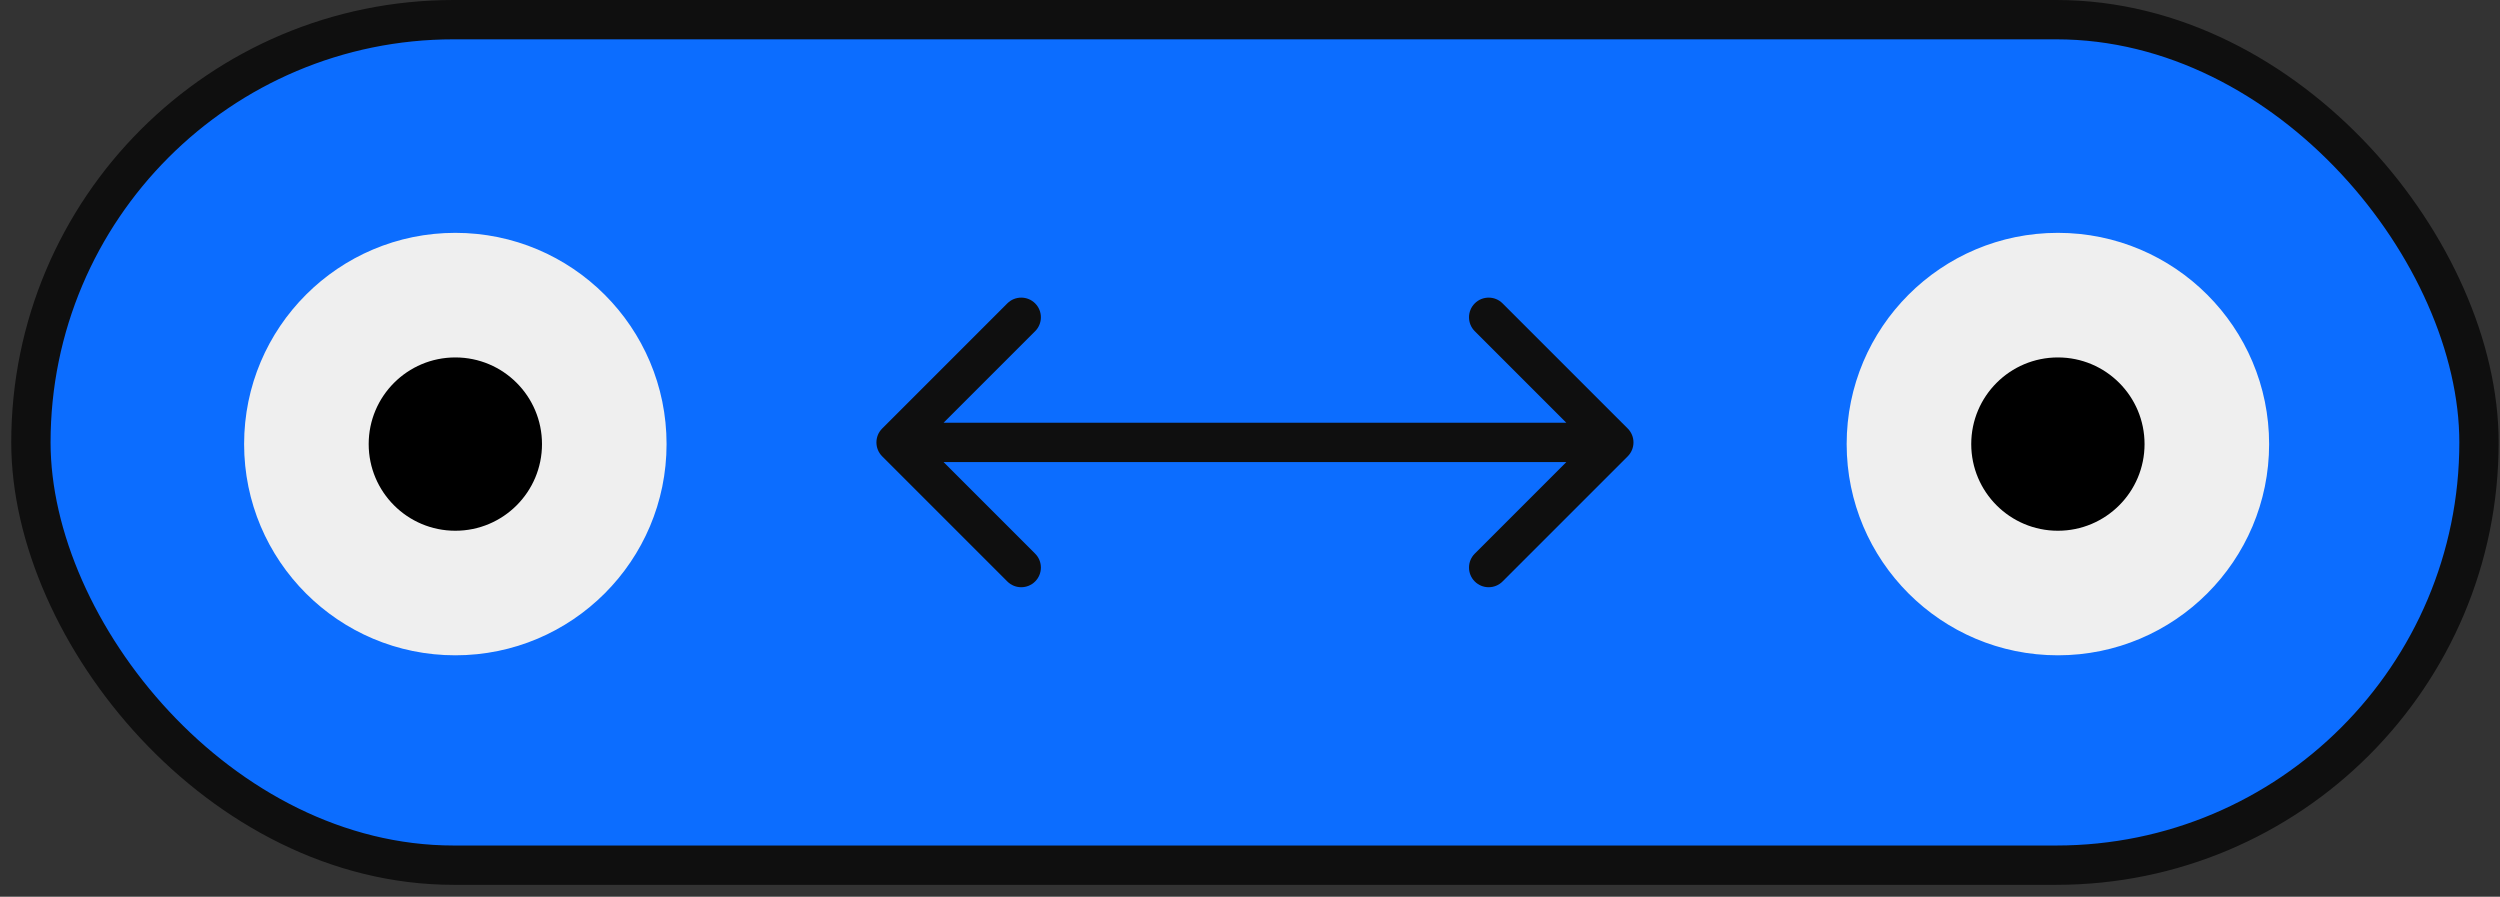 <svg width="184" height="66" viewBox="0 0 184 66" fill="none" xmlns="http://www.w3.org/2000/svg">
<rect x="0" y="0" width="184" height="66" fill="#333333" stroke="none"/>
<rect x="2.275" y="1.447" width="180.179" height="62.23" rx="31.115" fill="#0C6DFF"/>
<circle cx="33.513" cy="32.684" r="16.036" fill="#EFEFEF" stroke="#0C6DFF" stroke-width="0.979"/>
<circle cx="33.513" cy="32.685" r="6.378" fill="black"/>
<path d="M64.929 31.539C64.364 32.104 64.364 33.021 64.929 33.586L74.139 42.796C74.704 43.361 75.621 43.361 76.186 42.796C76.751 42.231 76.751 41.314 76.186 40.749L67.999 32.562L76.186 24.376C76.751 23.811 76.751 22.894 76.186 22.329C75.621 21.764 74.704 21.764 74.139 22.329L64.929 31.539ZM119.8 33.586C120.365 33.021 120.365 32.104 119.8 31.539L110.589 22.329C110.024 21.764 109.108 21.764 108.543 22.329C107.978 22.894 107.978 23.811 108.543 24.376L116.729 32.562L108.543 40.749C107.978 41.314 107.978 42.231 108.543 42.796C109.108 43.361 110.024 43.361 110.589 42.796L119.8 33.586ZM65.953 34.01H118.776V31.115H65.953V34.01Z" fill="#0F0F0F"/>
<circle cx="151.461" cy="32.684" r="16.036" fill="#EFEFEF" stroke="#0C6DFF" stroke-width="0.979"/>
<circle cx="151.461" cy="32.685" r="6.378" fill="black"/>
<rect x="2.275" y="1.447" width="180.179" height="62.23" rx="31.115" stroke="#0F0F0F" stroke-width="2.894"/>
</svg>
